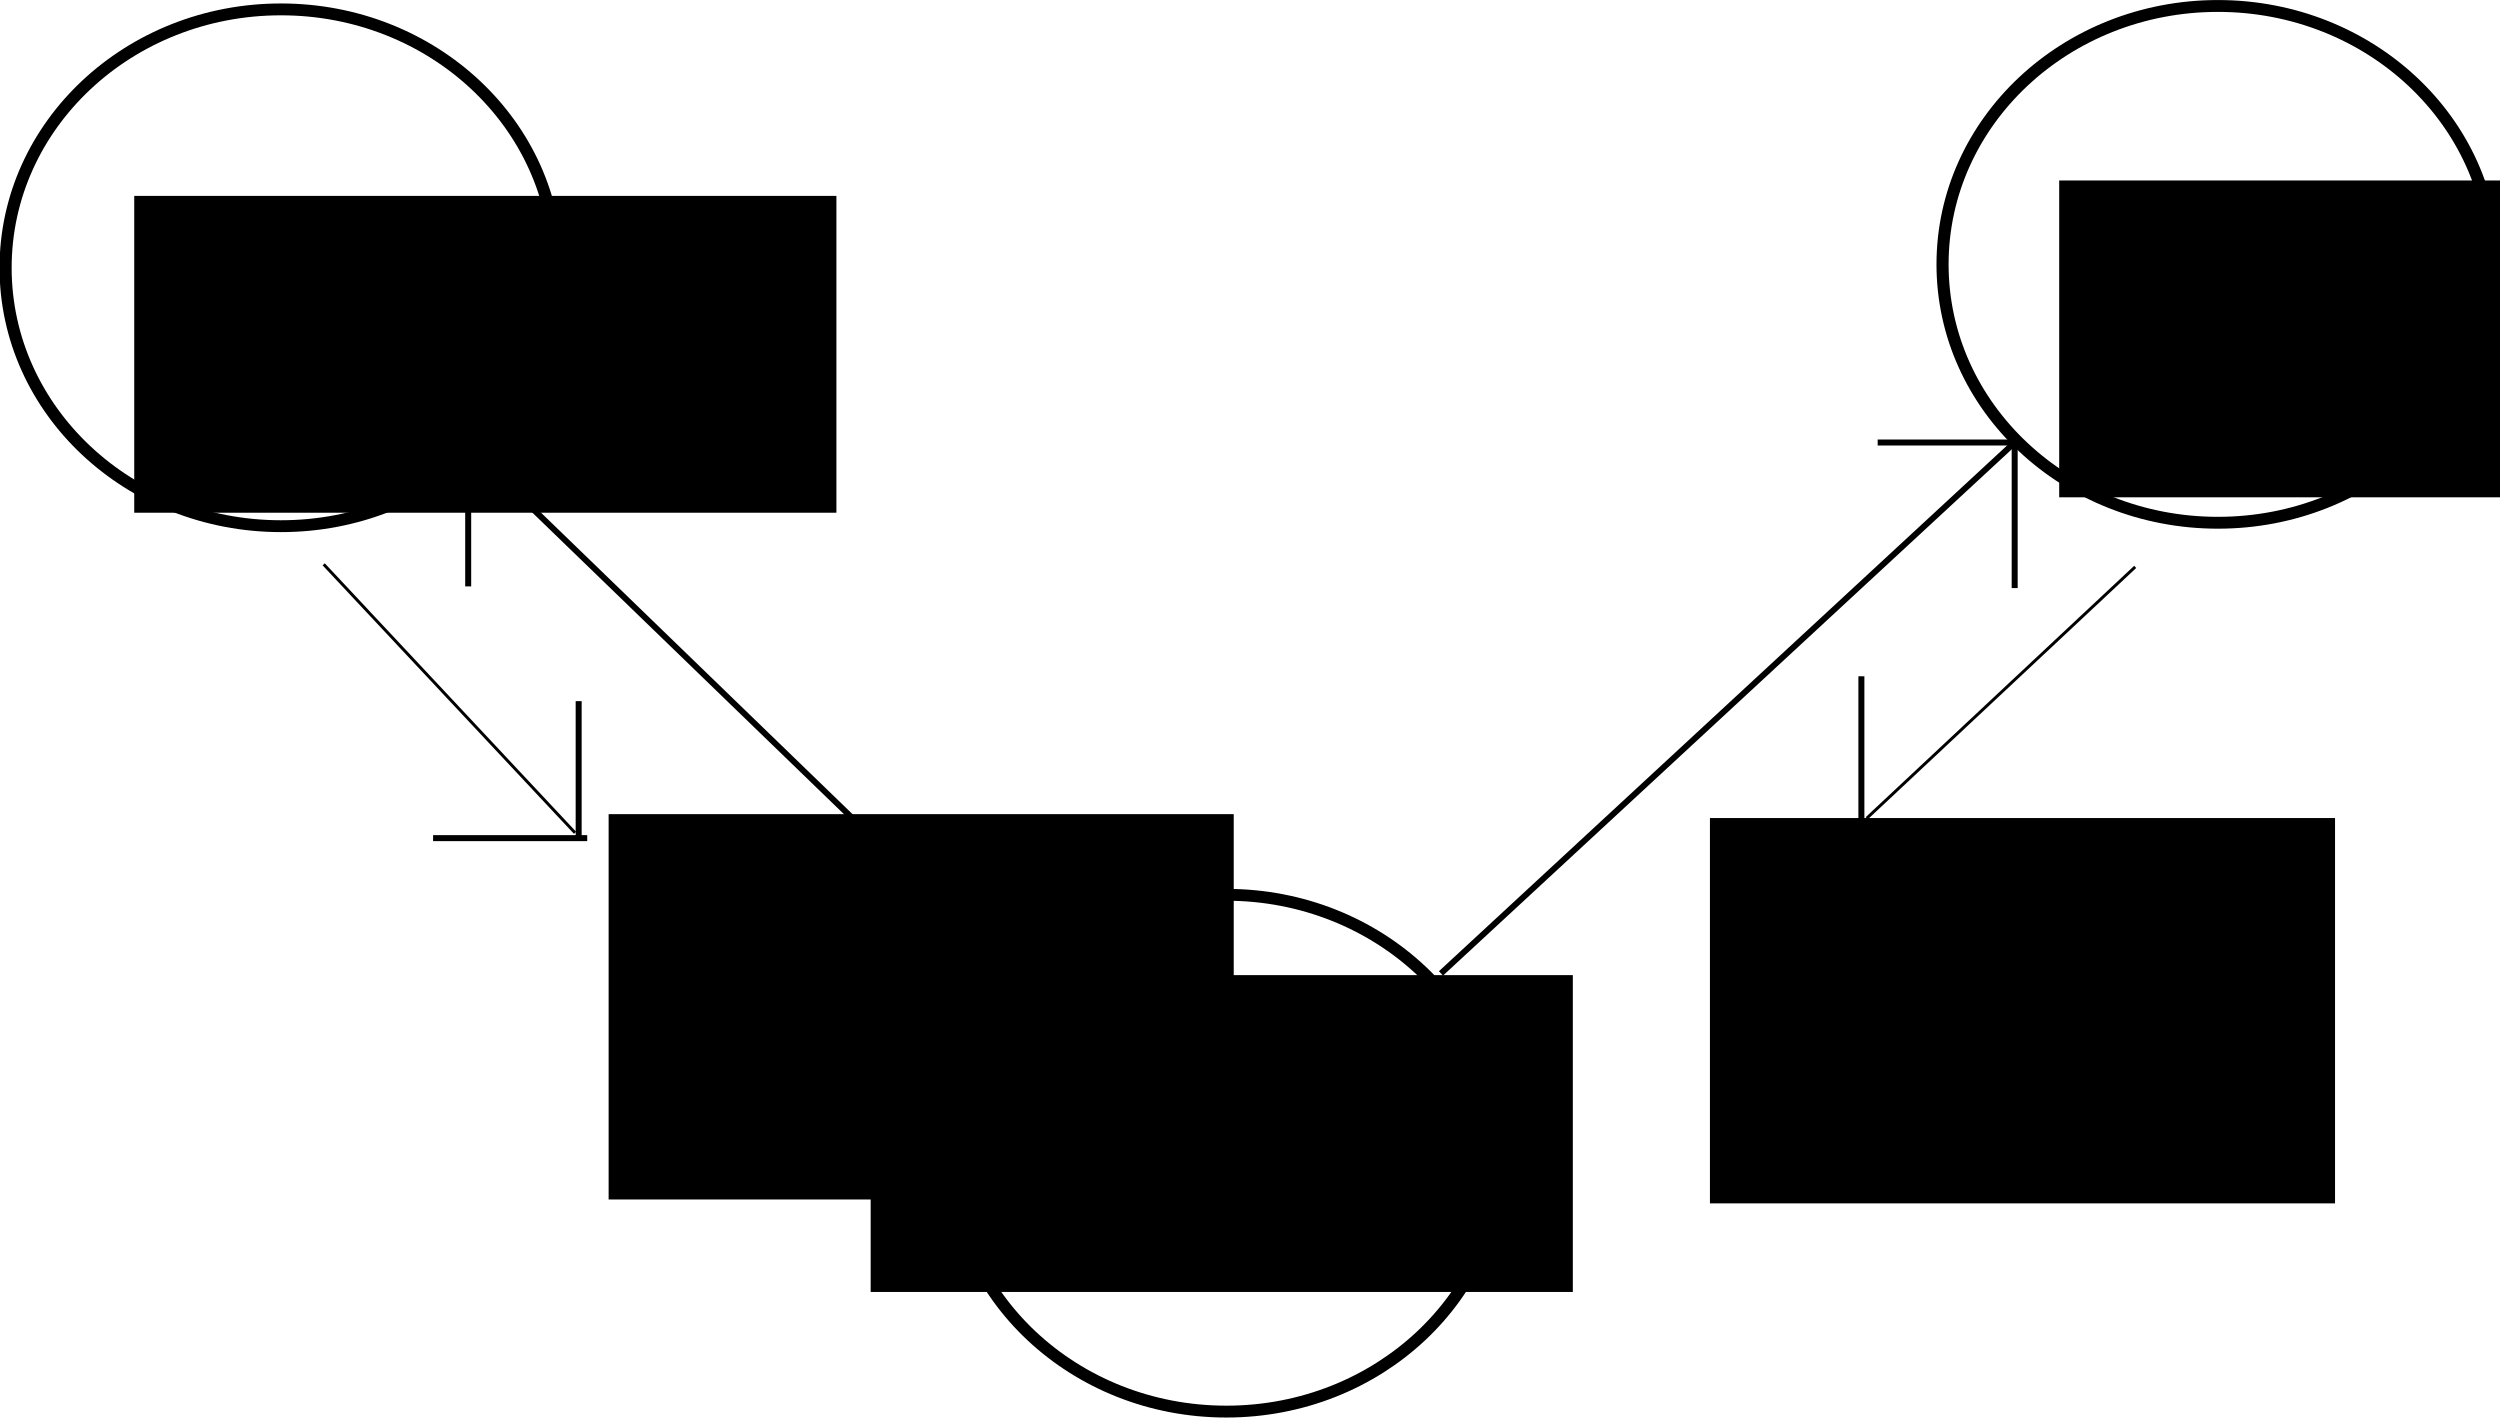 <?xml version="1.0" encoding="UTF-8" standalone="no"?>
<!-- Created with Inkscape (http://www.inkscape.org/) -->

<svg
   xmlns:dc="http://purl.org/dc/elements/1.1/"
   xmlns:cc="http://creativecommons.org/ns#"
   xmlns:rdf="http://www.w3.org/1999/02/22-rdf-syntax-ns#"
   xmlns:svg="http://www.w3.org/2000/svg"
   xmlns="http://www.w3.org/2000/svg"
   xmlns:sodipodi="http://sodipodi.sourceforge.net/DTD/sodipodi-0.dtd"
   xmlns:inkscape="http://www.inkscape.org/namespaces/inkscape"
   width="417.077"
   height="236.505"
   id="svg2"
   version="1.1"
   inkscape:version="0.48.4 r9939"
   sodipodi:docname="drawing-1.svg"
   inkscape:export-filename="/home/vub/drawing-1.png"
   inkscape:export-xdpi="90"
   inkscape:export-ydpi="90">
  <defs
     id="defs4" />
  <sodipodi:namedview
     id="base"
     pagecolor="#ffffff"
     bordercolor="#666666"
     borderopacity="1.0"
     inkscape:pageopacity="0.0"
     inkscape:pageshadow="2"
     inkscape:zoom="0.7"
     inkscape:cx="222.53835"
     inkscape:cy="88.395509"
     inkscape:document-units="px"
     inkscape:current-layer="layer1"
     showgrid="false"
     fit-margin-top="0"
     fit-margin-left="0"
     fit-margin-right="0"
     fit-margin-bottom="0"
     inkscape:window-width="1301"
     inkscape:window-height="744"
     inkscape:window-x="65"
     inkscape:window-y="24"
     inkscape:window-maximized="1" />
  <g
     inkscape:label="Layer 1"
     inkscape:groupmode="layer"
     id="layer1"
     transform="translate(-152.462,-384.252)">
    <path
       sodipodi:type="arc"
       style="fill:none;stroke:#000000;stroke-width:3.016"
       id="path2985"
       sodipodi:cx="260"
       sodipodi:cy="360.93362"
       sodipodi:rx="68.571426"
       sodipodi:ry="65.714287"
       d="m 328.571,360.934 c 0,36.293 -30.7,65.714 -68.571,65.714 -37.871,0 -68.571,-29.421 -68.571,-65.714 0,-36.293 30.7,-65.714 68.571,-65.714 37.871,0 68.571,29.421 68.571,65.714 z"
       transform="matrix(0.67,0,0,0.656,182.852,339.869)" />
    <flowRoot
       xml:space="preserve"
       id="flowRoot2987"
       style="font-size:40px;font-style:normal;font-weight:normal;line-height:125%;letter-spacing:0px;word-spacing:0px;fill:#000000;fill-opacity:1;stroke:none;font-family:Sans"
       transform="translate(-13.714,-18.286)"><flowRegion
         id="flowRegion2989"><rect
           id="rect2991"
           width="117.143"
           height="52.857"
           x="311.429"
           y="565.219" /></flowRegion><flowPara
         id="flowPara2993"
         style="font-size:20px"><flowSpan
   style="text-align:center;text-anchor:middle"
   id="flowSpan2995">User </flowSpan>account</flowPara></flowRoot>    <path
       sodipodi:type="arc"
       style="fill:none;stroke:#000000;stroke-width:3.016"
       id="path2985-6"
       sodipodi:cx="260"
       sodipodi:cy="360.93362"
       sodipodi:rx="68.571426"
       sodipodi:ry="65.714287"
       d="m 328.571,360.934 c 0,36.293 -30.7,65.714 -68.571,65.714 -37.871,0 -68.571,-29.421 -68.571,-65.714 0,-36.293 30.7,-65.714 68.571,-65.714 37.871,0 68.571,29.421 68.571,65.714 z"
       transform="matrix(0.67,0,0,0.656,25.137,192.154)" />
    <flowRoot
       xml:space="preserve"
       id="flowRoot2987-5"
       style="font-size:40px;font-style:normal;font-weight:normal;line-height:125%;letter-spacing:0px;word-spacing:0px;fill:#000000;fill-opacity:1;stroke:none;font-family:Sans"
       transform="translate(-136.571,-148.286)"><flowRegion
         id="flowRegion2989-8"><rect
           id="rect2991-5"
           width="117.143"
           height="52.857"
           x="311.429"
           y="565.219" /></flowRegion><flowPara
         id="flowPara2993-3"
         style="font-size:20px">Train</flowPara></flowRoot>    <path
       sodipodi:type="arc"
       style="fill:none;stroke:#000000;stroke-width:3.016"
       id="path2985-6-4"
       sodipodi:cx="260"
       sodipodi:cy="360.93362"
       sodipodi:rx="68.571426"
       sodipodi:ry="65.714287"
       d="m 328.571,360.934 c 0,36.293 -30.7,65.714 -68.571,65.714 -37.871,0 -68.571,-29.421 -68.571,-65.714 0,-36.293 30.7,-65.714 68.571,-65.714 37.871,0 68.571,29.421 68.571,65.714 z"
       transform="matrix(0.67,0,0,0.656,348.28,191.583)" />
    <flowRoot
       xml:space="preserve"
       id="flowRoot2987-5-4"
       style="font-size:40px;font-style:normal;font-weight:normal;line-height:125%;letter-spacing:0px;word-spacing:0px;fill:#000000;fill-opacity:1;stroke:none;font-family:Sans"
       transform="translate(184.571,-150.857)"><flowRegion
         id="flowRegion2989-8-2"><rect
           id="rect2991-5-3"
           width="117.143"
           height="52.857"
           x="311.429"
           y="565.219" /></flowRegion><flowPara
         id="flowPara2993-3-8"
         style="font-size:20px">Hotel</flowPara></flowRoot>    <path
       style="fill:none;stroke:#000000;stroke-width:1px;stroke-linecap:butt;stroke-linejoin:miter;stroke-opacity:1"
       d="M 321.429,546.648 232.857,460.934"
       id="path3060"
       inkscape:connector-curvature="0" />
    <path
       style="fill:none;stroke:#000000;stroke-width:1px;stroke-linecap:butt;stroke-linejoin:miter;stroke-opacity:1"
       d="m 392.857,546.648 95.714,-88.571"
       id="path3062"
       inkscape:connector-curvature="0" />
    <path
       style="fill:none;stroke:#000000;stroke-width:1px;stroke-linecap:butt;stroke-linejoin:miter;stroke-opacity:1"
       d="m 488.571,482.362 0,-25.714"
       id="path3064"
       inkscape:connector-curvature="0" />
    <path
       style="fill:none;stroke:#000000;stroke-width:1px;stroke-linecap:butt;stroke-linejoin:miter;stroke-opacity:1"
       d="m 465.714,458.076 22.857,0"
       id="path3068"
       inkscape:connector-curvature="0" />
    <g
       id="g3091"
       transform="matrix(0,-1,1,0,-252.648,710.648)">
      <path
         inkscape:connector-curvature="0"
         id="path3064-0"
         d="m 251.429,507.505 0,-25.714"
         style="fill:none;stroke:#000000;stroke-width:1px;stroke-linecap:butt;stroke-linejoin:miter;stroke-opacity:1" />
      <path
         inkscape:connector-curvature="0"
         id="path3068-8"
         d="m 228.571,483.219 22.857,0"
         style="fill:none;stroke:#000000;stroke-width:1px;stroke-linecap:butt;stroke-linejoin:miter;stroke-opacity:1" />
    </g>
    <path
       style="fill:none;stroke:#000000;stroke-width:0.497px;stroke-linecap:butt;stroke-linejoin:miter;stroke-opacity:1"
       d="m 206.463,478.397 41.931,44.788"
       id="path3060-7"
       inkscape:connector-curvature="0" />
    <g
       id="g3091-0"
       transform="matrix(0,1,-1,0,732.219,272.648)">
      <path
         inkscape:connector-curvature="0"
         id="path3064-0-4"
         d="m 251.429,507.505 0,-25.714"
         style="fill:none;stroke:#000000;stroke-width:1px;stroke-linecap:butt;stroke-linejoin:miter;stroke-opacity:1" />
      <path
         inkscape:connector-curvature="0"
         id="path3068-8-8"
         d="m 228.571,483.219 22.857,0"
         style="fill:none;stroke:#000000;stroke-width:1px;stroke-linecap:butt;stroke-linejoin:miter;stroke-opacity:1" />
    </g>
    <g
       id="g3149"
       transform="matrix(0,1,-1,0,1019.505,5.219)">
      <path
         inkscape:connector-curvature="0"
         id="path3060-7-4"
         d="m 473.606,510.825 41.931,44.788"
         style="fill:none;stroke:#000000;stroke-width:0.497px;stroke-linecap:butt;stroke-linejoin:miter;stroke-opacity:1" />
      <g
         transform="matrix(0,1,-1,0,999.362,305.077)"
         id="g3091-0-3">
        <path
           style="fill:none;stroke:#000000;stroke-width:1px;stroke-linecap:butt;stroke-linejoin:miter;stroke-opacity:1"
           d="m 251.429,507.505 0,-25.714"
           id="path3064-0-4-4"
           inkscape:connector-curvature="0" />
        <path
           style="fill:none;stroke:#000000;stroke-width:1px;stroke-linecap:butt;stroke-linejoin:miter;stroke-opacity:1"
           d="m 228.571,483.219 22.857,0"
           id="path3068-8-8-3"
           inkscape:connector-curvature="0" />
      </g>
    </g>
    <flowRoot
       xml:space="preserve"
       id="flowRoot3155"
       style="font-size:40px;font-style:normal;font-weight:normal;line-height:125%;letter-spacing:0px;word-spacing:0px;fill:#000000;fill-opacity:1;stroke:none;font-family:Sans"
       transform="translate(35.429,-36.571)"><flowRegion
         id="flowRegion3157"><rect
           id="rect3159"
           width="104.286"
           height="64.286"
           x="218.571"
           y="556.648" /></flowRegion><flowPara
         id="flowPara3161"
         style="font-size:30px">?</flowPara></flowRoot>    <flowRoot
       xml:space="preserve"
       id="flowRoot3155-3"
       style="font-size:40px;font-style:normal;font-weight:normal;line-height:125%;letter-spacing:0px;word-spacing:0px;fill:#000000;fill-opacity:1;stroke:none;font-family:Sans"
       transform="translate(219.161,-35.921)"><flowRegion
         id="flowRegion3157-7"><rect
           id="rect3159-8"
           width="104.286"
           height="64.286"
           x="218.571"
           y="556.648" /></flowRegion><flowPara
         id="flowPara3161-0"
         style="font-size:30px">?</flowPara></flowRoot>  </g>
</svg>
